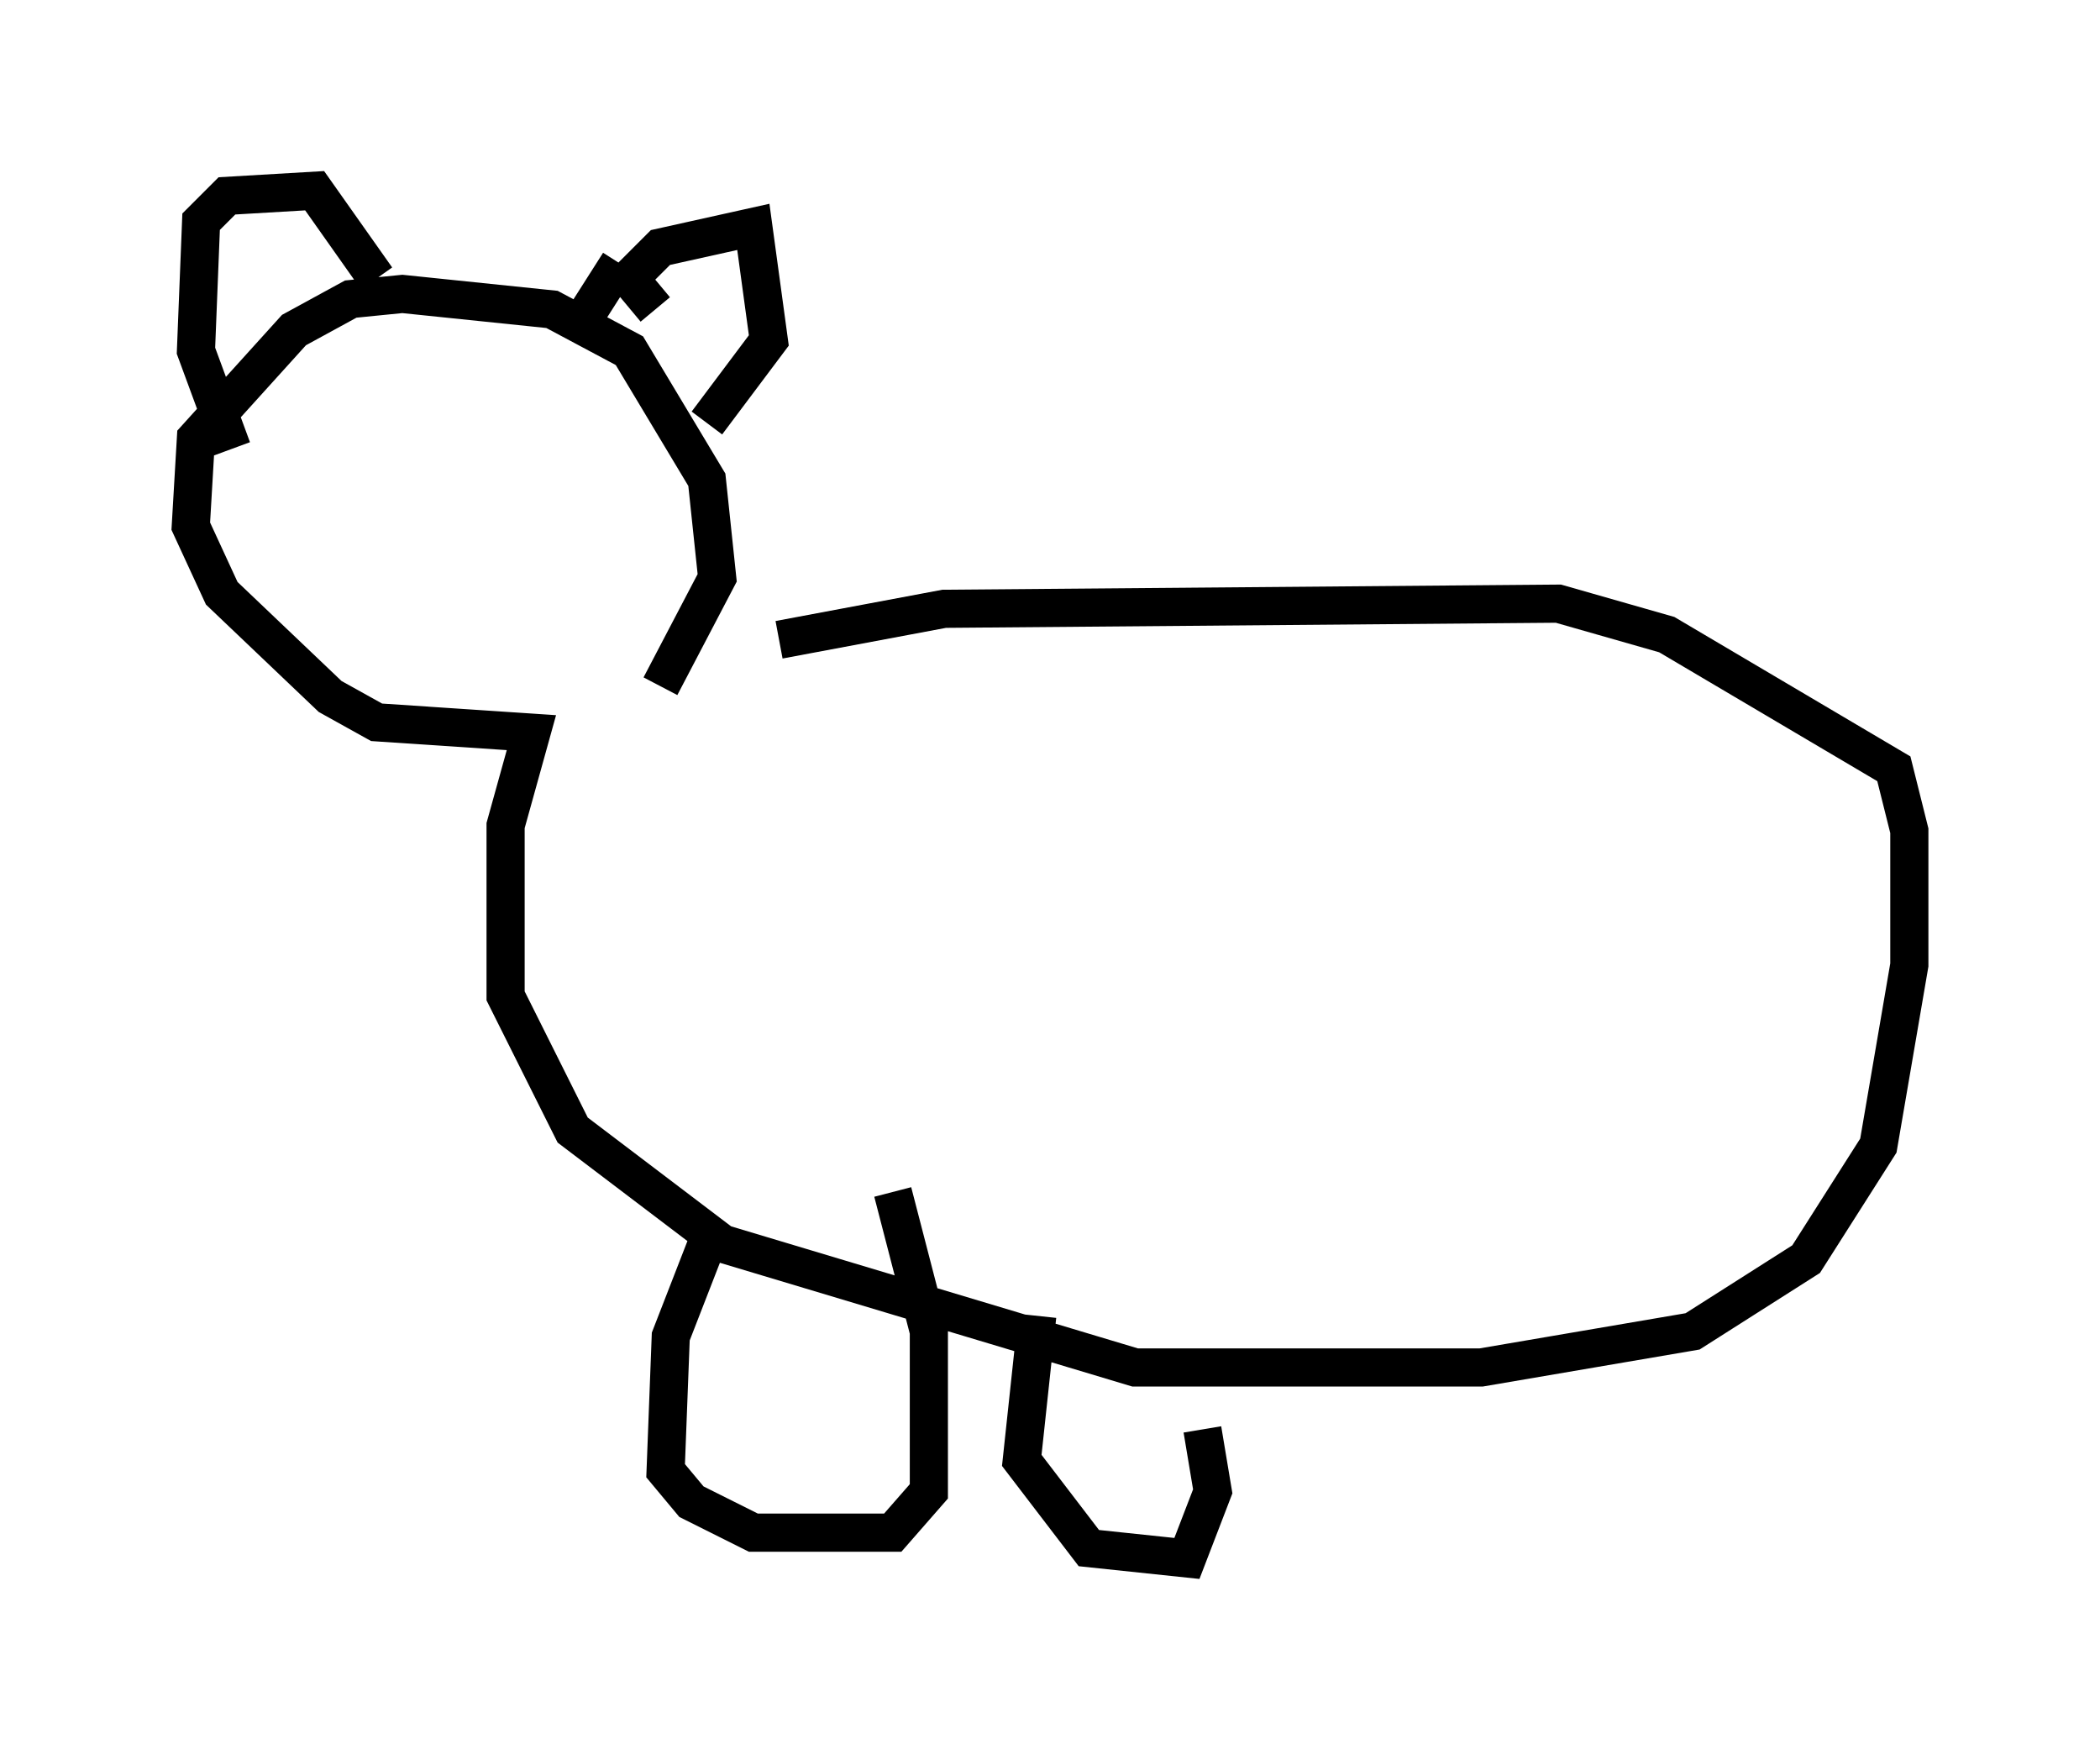 <?xml version="1.0" encoding="utf-8" ?>
<svg baseProfile="full" height="45.859" version="1.1" width="55.06" xmlns="http://www.w3.org/2000/svg" xmlns:ev="http://www.w3.org/2001/xml-events" xmlns:xlink="http://www.w3.org/1999/xlink"><defs /><rect fill="white" height="45.859" width="55.06" x="0" y="0" /><path d="M13.525, 19.479 m6.901, -2.706 l4.33, -0.812 16.103, -0.135 l2.842, 0.812 5.954, 3.518 l0.406, 1.624 0.0, 3.518 l-0.812, 4.736 -1.894, 2.977 l-2.977, 1.894 -5.548, 0.947 l-9.066, 0.0 -10.825, -3.248 l-3.924, -2.977 -1.759, -3.518 l0.0, -4.465 0.677, -2.436 l-4.059, -0.271 -1.218, -0.677 l-2.842, -2.706 -0.812, -1.759 l0.135, -2.3 2.571, -2.842 l1.488, -0.812 1.353, -0.135 l3.924, 0.406 2.03, 1.083 l2.03, 3.383 0.271, 2.571 l-1.488, 2.842 m-0.135, -9.878 l-0.677, -0.812 0.812, -0.812 l2.436, -0.541 0.406, 2.977 l-1.624, 2.165 m-2.3, -4.195 l-0.947, 1.488 m-9.202, 3.383 l-0.947, -2.571 0.135, -3.383 l0.677, -0.677 2.3, -0.135 l1.624, 2.3 m8.66, 25.304 l-0.947, 2.436 -0.135, 3.518 l0.677, 0.812 1.624, 0.812 l3.654, 0.0 0.947, -1.083 l0.0, -4.195 -0.947, -3.654 m3.789, 3.248 l-0.406, 3.789 1.759, 2.3 l2.571, 0.271 0.677, -1.759 l-0.271, -1.624 " fill="none" stroke="black" stroke-width="1" /></svg>
